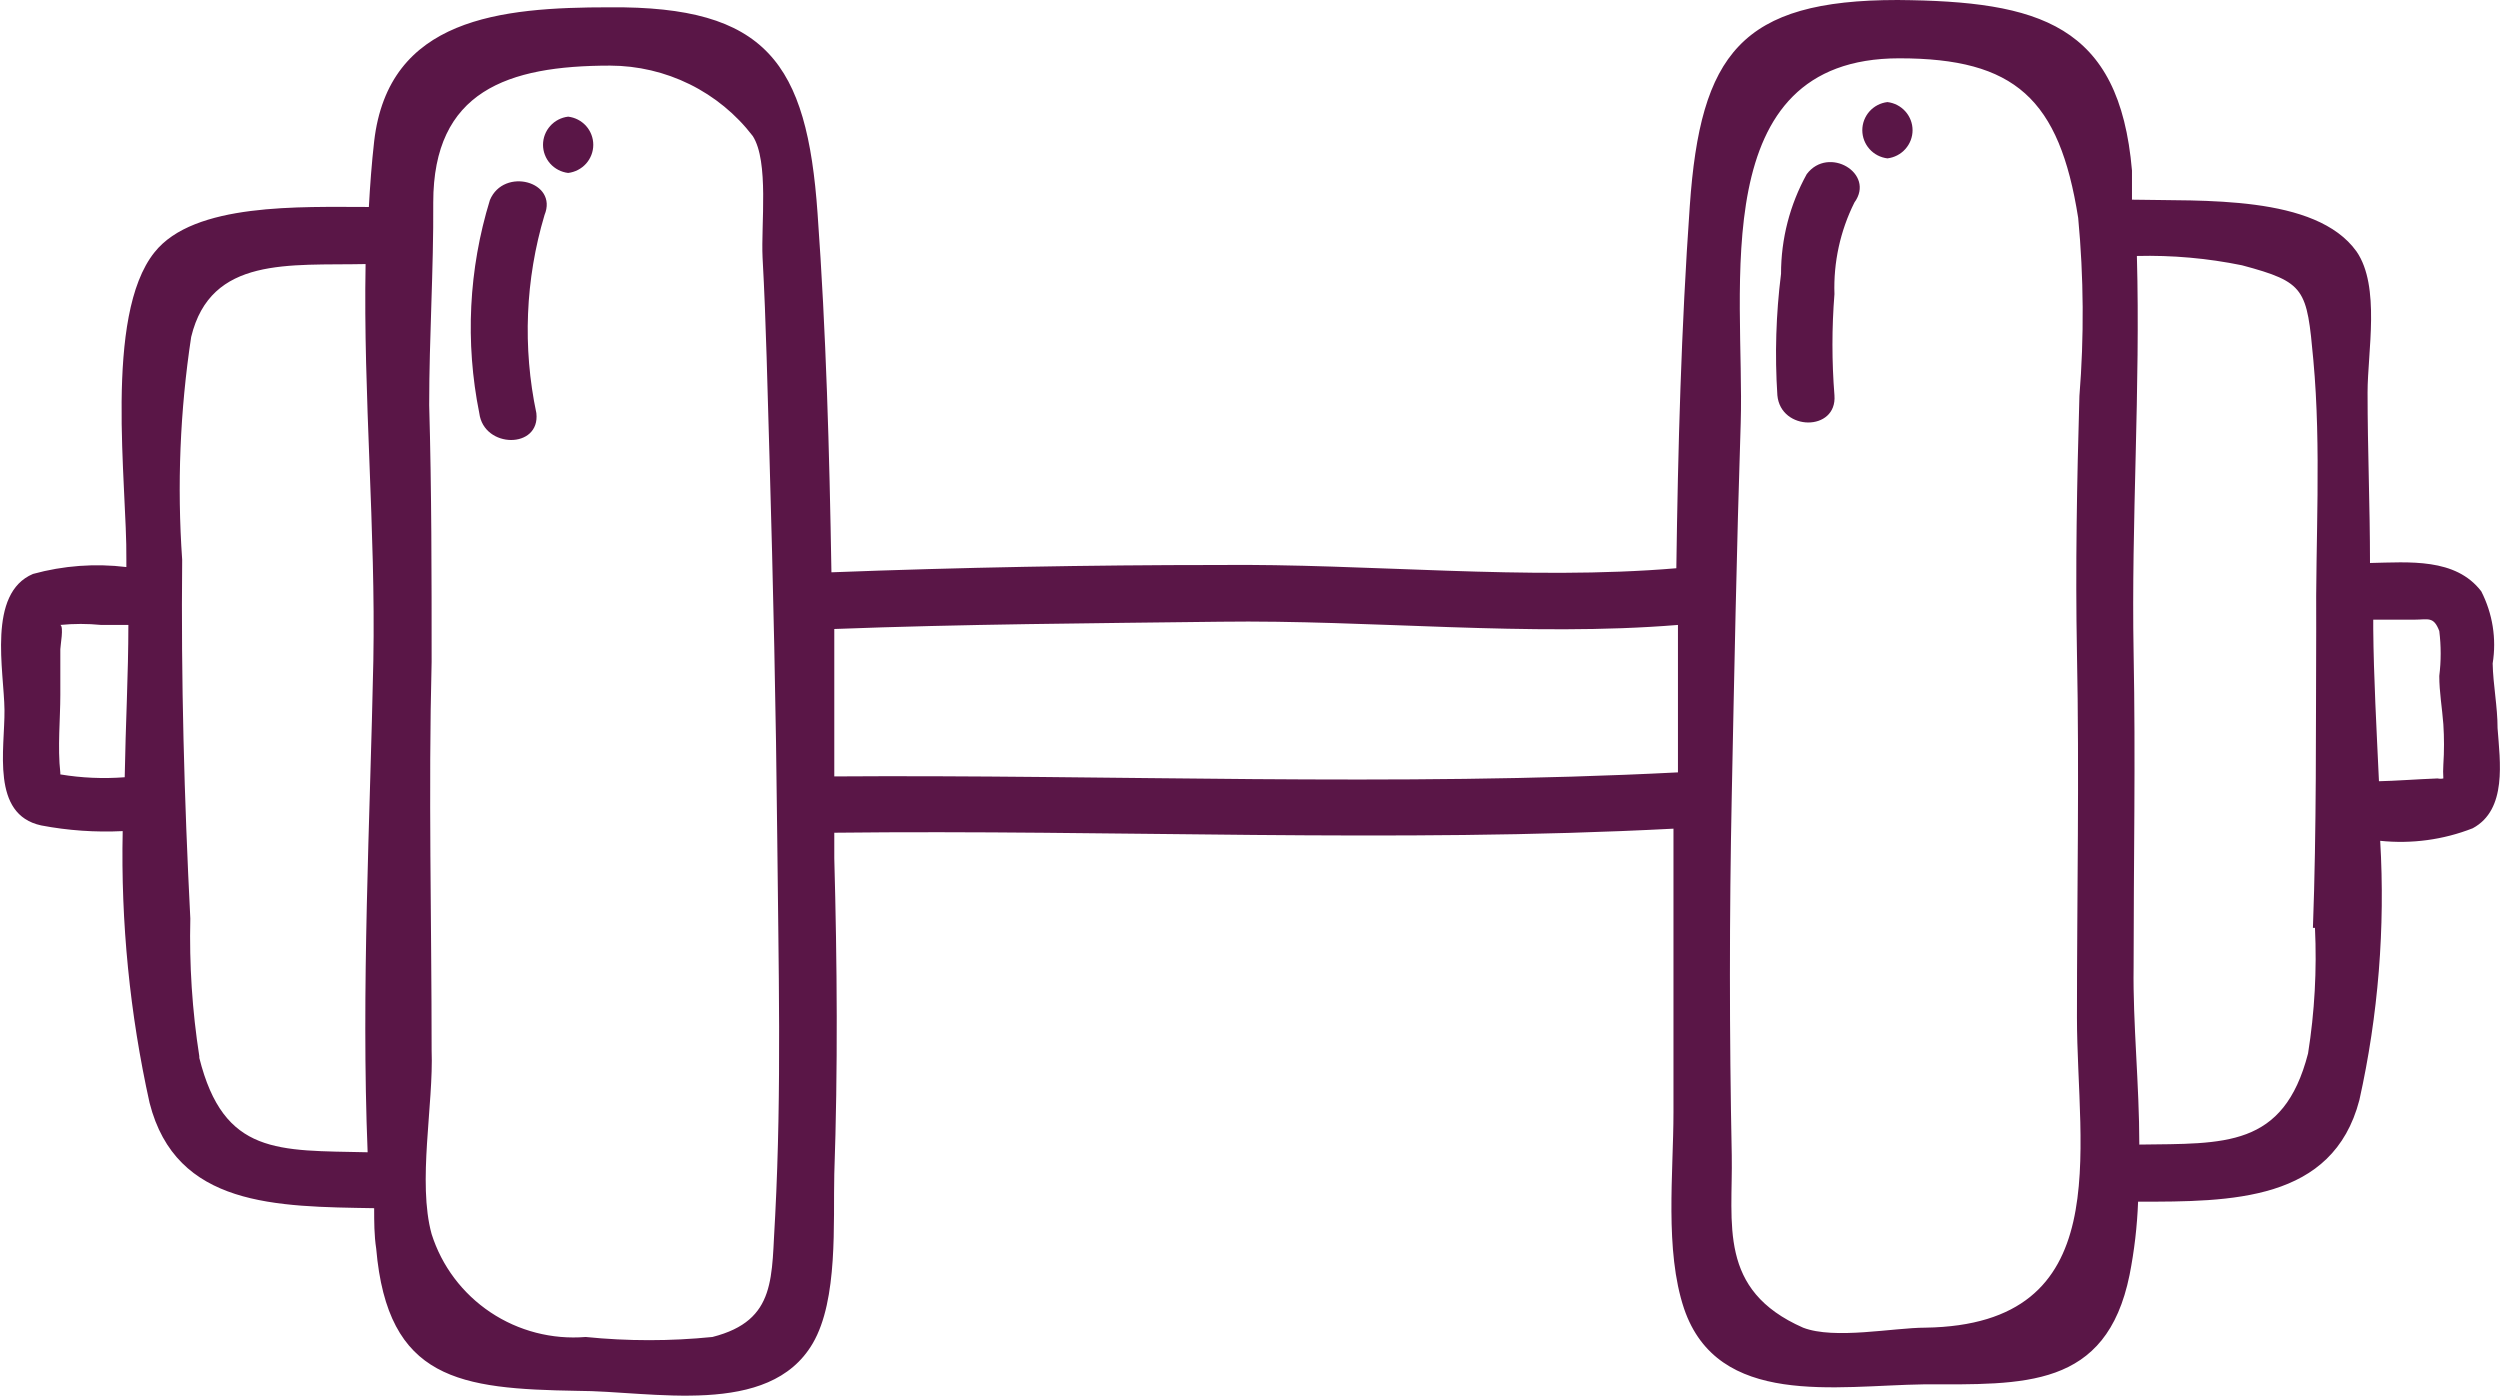<svg width="77" height="43" viewBox="0 0 77 43" fill="none" xmlns="http://www.w3.org/2000/svg">
<path d="M76.925 22.429C76.925 21.756 76.787 21.095 76.774 20.433C76.897 19.675 76.773 18.898 76.423 18.213C75.632 17.178 74.201 17.315 72.996 17.34C72.996 15.593 72.921 13.834 72.921 12.088C72.921 10.841 73.322 8.82 72.582 7.747C71.326 5.988 67.799 6.2 65.665 6.15C65.665 5.851 65.665 5.551 65.665 5.252C65.276 0.736 62.803 0.037 58.447 7.62939e-06C53.627 7.62939e-06 52.371 1.659 52.045 6.35C51.781 10.092 51.681 13.834 51.631 17.502C47.036 17.889 42.128 17.352 37.508 17.402C33.554 17.402 29.562 17.477 25.608 17.627C25.546 13.884 25.445 10.242 25.181 6.574C24.855 1.921 23.6 0.187 18.779 0.225C15.415 0.225 11.963 0.549 11.524 4.354C11.448 5.027 11.398 5.701 11.361 6.375C9.252 6.375 5.975 6.237 4.758 7.772C3.189 9.73 3.917 14.932 3.892 17.227V17.465C2.929 17.348 1.952 17.42 1.017 17.677C-0.401 18.275 0.126 20.67 0.138 21.868C0.151 23.066 -0.289 25.087 1.268 25.423C2.095 25.581 2.938 25.639 3.779 25.598C3.719 28.411 3.998 31.221 4.607 33.968C5.423 37.174 8.511 37.162 11.524 37.212C11.524 37.623 11.524 38.048 11.587 38.459C11.938 42.514 14.172 42.776 17.775 42.838C20.072 42.838 23.688 43.674 25.031 41.378C25.822 40.031 25.659 37.636 25.696 36.164C25.809 32.92 25.784 29.677 25.696 26.434V25.648C34.295 25.548 42.969 25.972 51.543 25.523C51.543 28.417 51.543 31.324 51.543 34.255C51.543 36.127 51.267 38.509 51.869 40.306C52.911 43.362 56.539 42.676 59.25 42.638C62.326 42.638 64.874 42.788 65.59 39.27C65.737 38.525 65.825 37.77 65.853 37.012C68.715 37.012 71.853 37.012 72.669 33.881C73.252 31.262 73.467 28.575 73.31 25.897C74.277 25.998 75.254 25.866 76.159 25.511C77.226 24.937 77 23.452 76.925 22.429ZM1.858 23.802C1.77 23.016 1.858 22.142 1.858 21.407C1.858 20.932 1.858 20.471 1.858 19.997C1.858 19.884 1.971 19.298 1.858 19.248C2.275 19.207 2.696 19.207 3.113 19.248C3.389 19.248 3.678 19.248 3.954 19.248C3.954 20.758 3.867 22.342 3.841 23.939C3.179 23.99 2.513 23.961 1.858 23.852V23.802ZM6.139 32.534C5.92 31.131 5.828 29.712 5.862 28.292C5.674 24.612 5.574 20.92 5.611 17.24C5.451 14.95 5.544 12.649 5.888 10.379C6.49 7.884 8.913 8.183 11.26 8.133C11.185 12.188 11.574 16.342 11.499 20.346C11.398 25.274 11.122 30.476 11.323 35.49C8.574 35.428 6.892 35.59 6.139 32.584V32.534ZM23.876 37.436C23.75 39.32 23.951 40.667 21.943 41.179C20.645 41.31 19.337 41.31 18.039 41.179C17.004 41.263 15.97 40.996 15.108 40.42C14.246 39.844 13.606 38.995 13.294 38.01C12.854 36.413 13.357 34.018 13.294 32.347C13.294 28.355 13.193 24.375 13.294 20.384C13.294 17.751 13.294 15.119 13.219 12.475C13.219 10.391 13.357 8.308 13.344 6.237C13.344 2.807 15.629 2.021 18.792 2.021C19.643 2.023 20.482 2.22 21.244 2.596C22.006 2.972 22.67 3.518 23.186 4.191C23.688 4.977 23.437 6.911 23.487 7.934C23.6 9.98 23.637 12.025 23.7 14.059C23.813 17.976 23.901 21.881 23.939 25.797C23.976 29.715 24.077 33.544 23.876 37.436ZM25.696 23.914C25.696 22.404 25.696 20.883 25.696 19.373C29.65 19.223 33.63 19.198 37.584 19.149C42.191 19.086 47.099 19.623 51.681 19.248C51.681 20.758 51.681 22.28 51.681 23.789C42.919 24.238 34.245 23.852 25.633 23.914H25.696ZM64.046 12.2C63.97 14.845 63.92 17.477 63.97 20.109C64.046 23.852 63.97 27.594 63.97 31.336C63.97 35.465 65.225 40.804 59.3 40.892C58.321 40.892 56.501 41.266 55.535 40.892C52.898 39.732 53.376 37.698 53.338 35.578C53.263 31.835 53.263 28.205 53.338 24.513C53.413 20.82 53.489 16.853 53.614 13.024C53.739 8.882 52.497 1.796 58.497 1.796C62.062 1.796 63.43 3.044 64.008 6.711C64.18 8.536 64.192 10.373 64.046 12.2ZM71.301 28.579C71.362 29.872 71.291 31.168 71.088 32.447C70.335 35.366 68.502 35.216 65.891 35.253C65.891 33.407 65.69 31.511 65.715 29.802C65.715 26.571 65.778 23.352 65.715 20.109C65.64 16.055 65.928 11.951 65.816 7.884C66.903 7.857 67.989 7.953 69.054 8.171C71.012 8.695 71.05 8.894 71.251 11.09C71.502 13.809 71.314 16.654 71.339 19.373C71.326 22.442 71.351 25.511 71.238 28.579H71.301ZM73.272 24.064C73.197 22.442 73.109 20.845 73.096 19.373C73.096 19.286 73.096 19.186 73.096 19.086C73.51 19.086 73.912 19.086 74.352 19.086C74.791 19.086 74.954 18.974 75.13 19.435C75.187 19.895 75.187 20.36 75.13 20.82C75.13 21.319 75.218 21.806 75.255 22.305C75.282 22.72 75.282 23.137 75.255 23.552C75.246 23.693 75.246 23.835 75.255 23.976C75.197 23.989 75.138 23.989 75.08 23.976C74.414 24.001 73.812 24.051 73.209 24.064H73.272Z" fill="#5A1647"/>
<path d="M15.089 6.162C14.435 8.289 14.323 10.544 14.762 12.724C14.901 13.822 16.645 13.834 16.52 12.724C16.094 10.701 16.18 8.605 16.771 6.624C17.198 5.589 15.516 5.14 15.089 6.162Z" fill="#5A1647"/>
<path d="M17.499 3.593C17.286 3.618 17.089 3.72 16.946 3.88C16.804 4.04 16.725 4.246 16.725 4.46C16.725 4.673 16.804 4.879 16.946 5.039C17.089 5.199 17.286 5.301 17.499 5.327C17.712 5.301 17.909 5.199 18.052 5.039C18.194 4.879 18.273 4.673 18.273 4.46C18.273 4.246 18.194 4.04 18.052 3.88C17.909 3.72 17.712 3.618 17.499 3.593Z" fill="#5A1647"/>
<path d="M55.647 5.364C55.127 6.304 54.855 7.36 54.856 8.433C54.7 9.674 54.662 10.927 54.743 12.175C54.844 13.286 56.589 13.298 56.501 12.175C56.419 11.137 56.419 10.095 56.501 9.057C56.468 8.081 56.679 7.112 57.116 6.237C57.769 5.339 56.313 4.478 55.647 5.364Z" fill="#5A1647"/>
<path d="M58.133 3.144C57.919 3.169 57.723 3.271 57.58 3.431C57.438 3.591 57.359 3.797 57.359 4.011C57.359 4.224 57.438 4.43 57.58 4.59C57.723 4.75 57.919 4.852 58.133 4.878C58.346 4.852 58.543 4.75 58.685 4.59C58.828 4.43 58.907 4.224 58.907 4.011C58.907 3.797 58.828 3.591 58.685 3.431C58.543 3.271 58.346 3.169 58.133 3.144Z" fill="#5A1647"/>
</svg>
